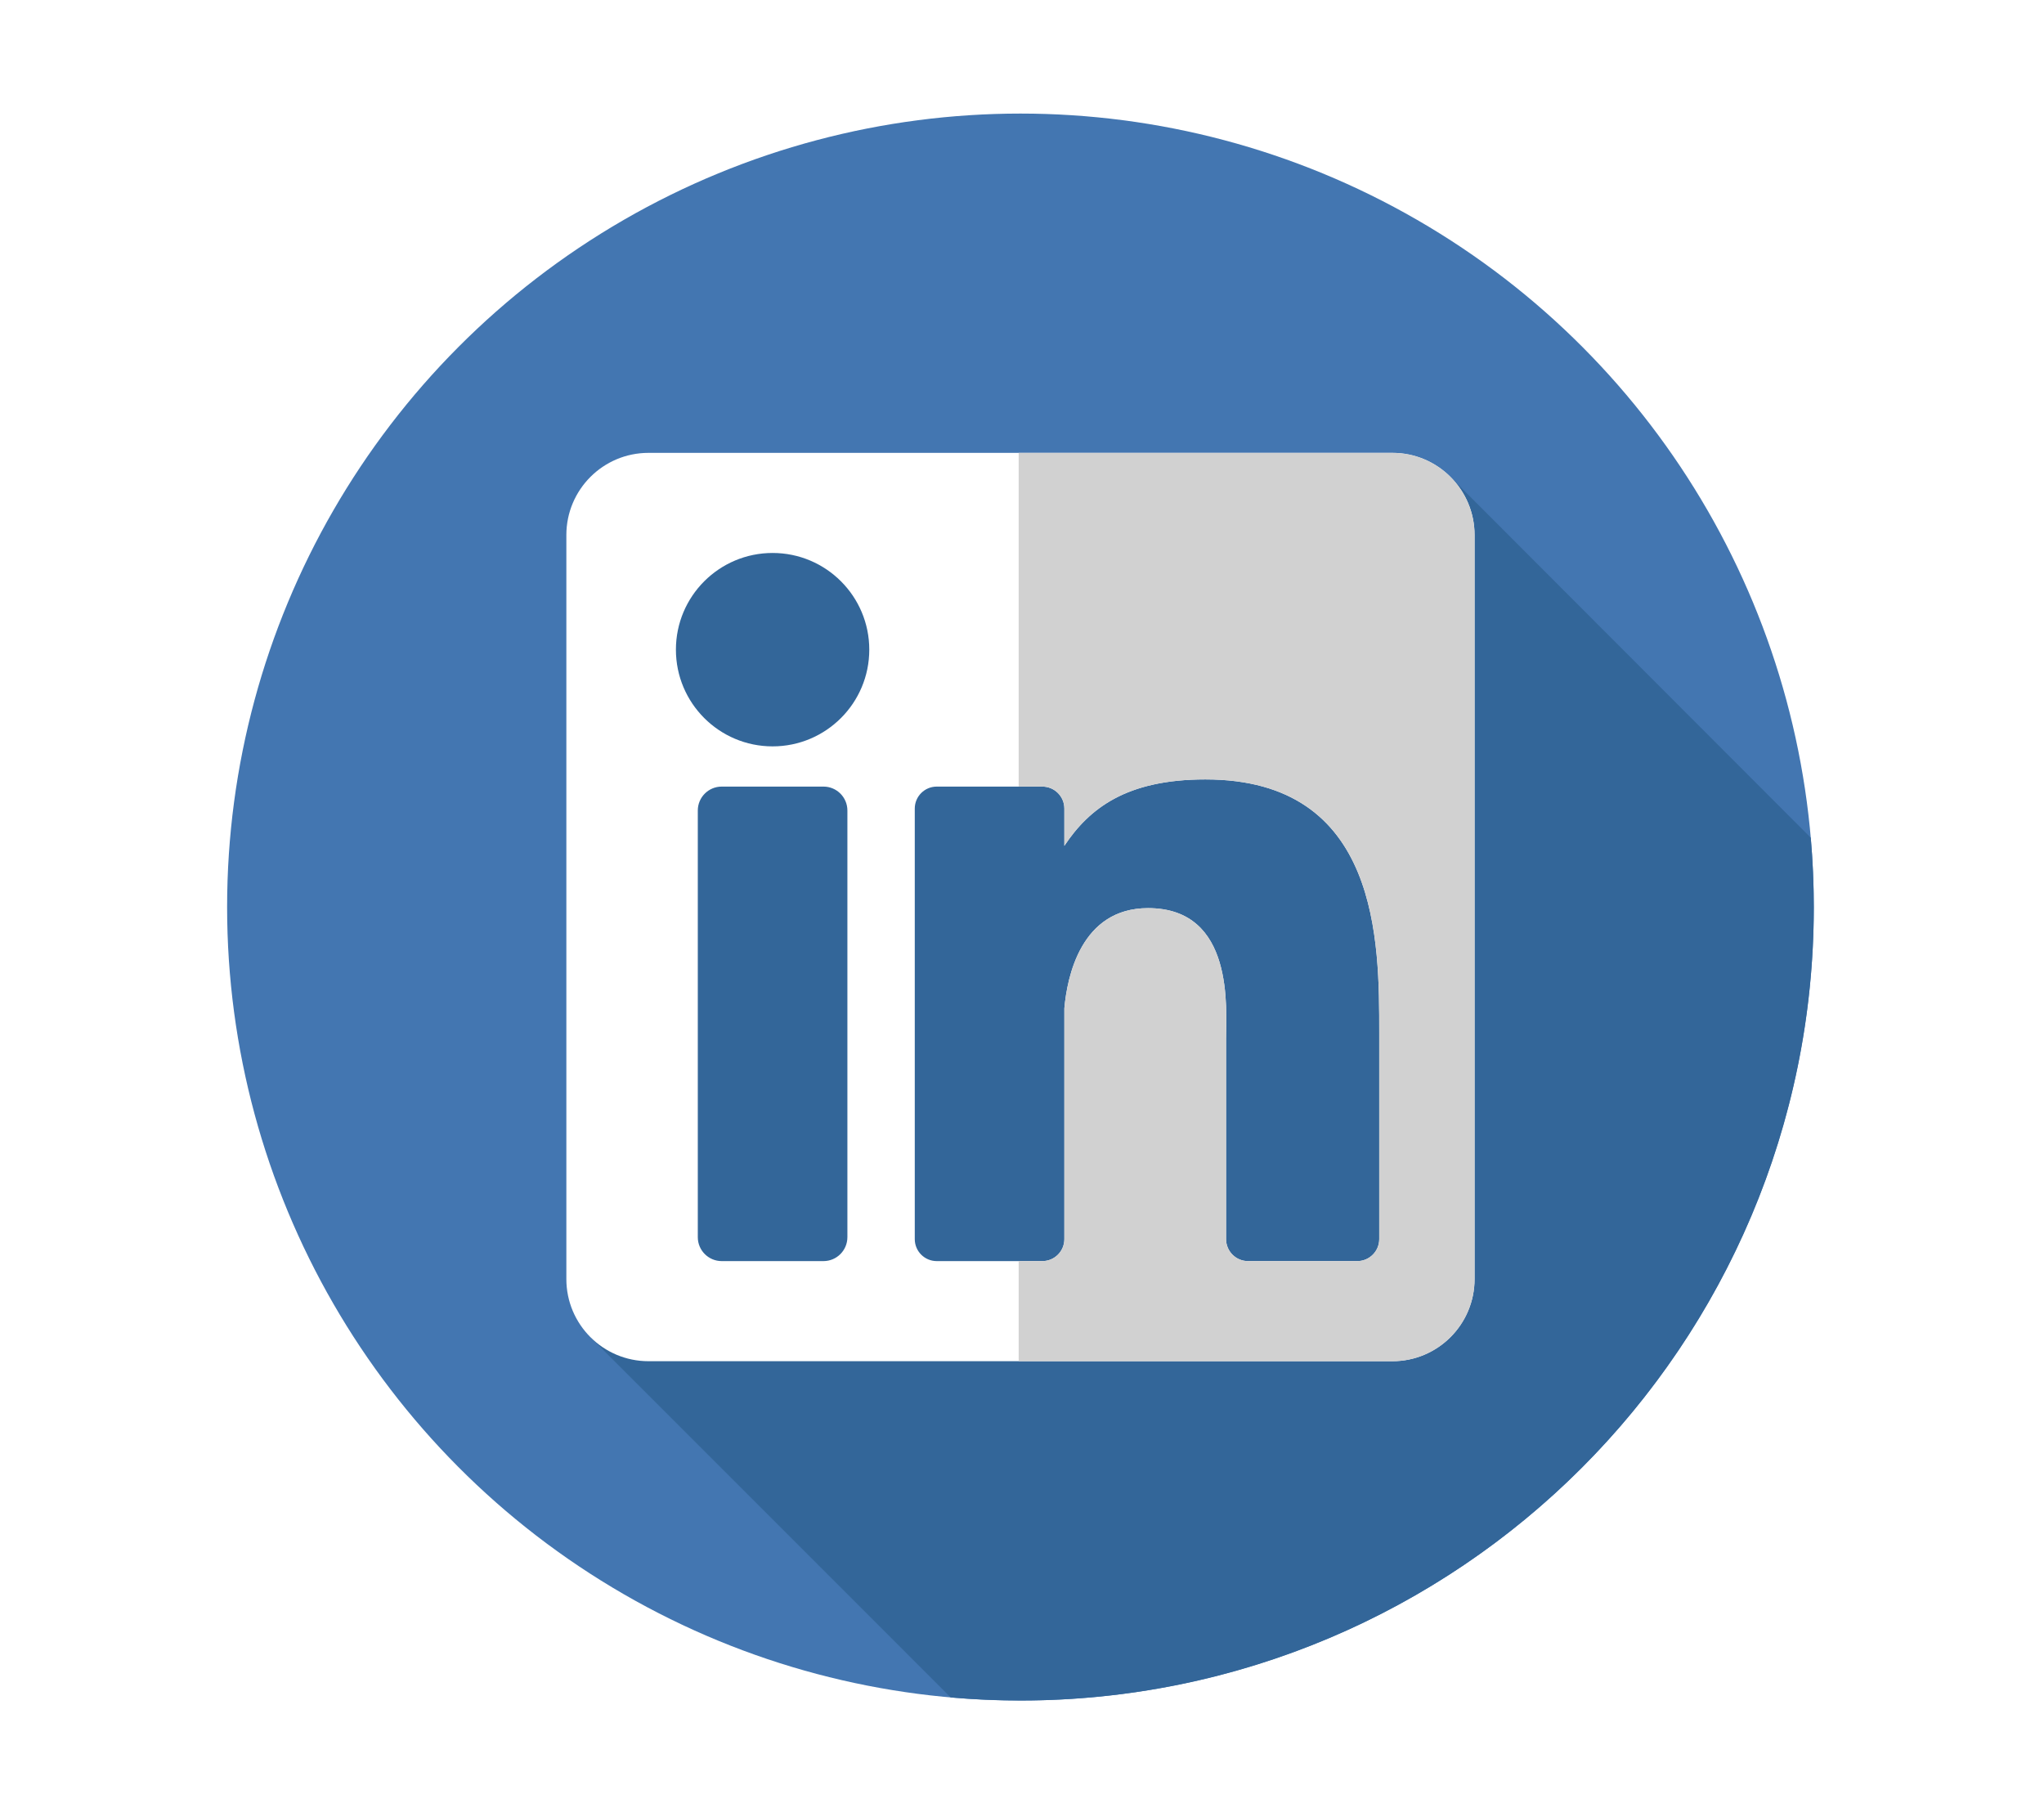 <?xml version="1.0" encoding="UTF-8" standalone="no"?>
<svg width="180px" height="160px" viewBox="0 0 180 160" version="1.1" xmlns="http://www.w3.org/2000/svg" xmlns:xlink="http://www.w3.org/1999/xlink">
    <!-- Generator: Sketch 46.2 (44496) - http://www.bohemiancoding.com/sketch -->
    <title>linkedin</title>
    <desc>Created with Sketch.</desc>
    <defs></defs>
    <g id="Home-page" stroke="none" stroke-width="1" fill="none" fill-rule="evenodd">
        <g id="linkedin">
            <g id="Group-41-Copy">
                <rect id="Rectangle-4-Copy" fill="#FFFFFF" x="0" y="0" width="180" height="160"></rect>
                <g id="002-linkedin-copy" transform="translate(20, 10)" fill-rule="nonzero">
                    <circle id="Oval" fill="#4376B1" cx="69.864" cy="69.864" r="69.864"></circle>
                    <path d="M139.459,63.76 L107.723,31.984 C88.338,34.505 68.078,34.129 48.693,34.579 C40.695,34.579 32.697,38.343 34.108,47.282 C36.931,65.159 38.343,82.566 35.049,100.914 C34.531,103.246 33.44,105.578 32.016,107.753 L63.718,139.456 C65.743,139.632 67.792,139.727 69.863,139.727 C108.448,139.727 139.727,108.448 139.727,69.864 C139.727,67.806 139.633,65.771 139.459,63.76 Z" id="Shape" fill="#336699"></path>
                    <path d="M102.618,29.874 L37.109,29.874 C33.113,29.874 29.875,33.113 29.875,37.109 L29.875,102.618 C29.875,106.613 33.113,109.852 37.109,109.852 L102.618,109.852 C106.613,109.852 109.853,106.613 109.853,102.618 L109.853,37.109 C109.853,33.113 106.613,29.874 102.618,29.874 L102.618,29.874 Z M54.623,98.933 C54.623,100.096 53.681,101.038 52.517,101.038 L43.556,101.038 C42.393,101.038 41.45,100.095 41.45,98.933 L41.45,61.364 C41.45,60.201 42.393,59.258 43.556,59.258 L52.518,59.258 C53.681,59.258 54.624,60.201 54.624,61.364 L54.624,98.933 L54.623,98.933 Z M48.037,55.717 C43.335,55.717 39.523,51.905 39.523,47.202 C39.523,42.5 43.334,38.688 48.037,38.688 C52.739,38.688 56.551,42.501 56.551,47.202 C56.551,51.905 52.739,55.717 48.037,55.717 L48.037,55.717 Z M101.459,99.102 C101.459,100.172 100.592,101.039 99.524,101.039 L89.906,101.039 C88.838,101.039 87.97,100.172 87.97,99.102 L87.97,81.48 C87.97,78.852 88.742,69.96 81.101,69.96 C75.174,69.96 73.972,76.046 73.73,78.776 L73.73,99.102 C73.73,100.171 72.864,101.038 71.794,101.038 L62.493,101.038 C61.424,101.038 60.557,100.171 60.557,99.102 L60.557,61.194 C60.557,60.125 61.424,59.258 62.493,59.258 L71.794,59.258 C72.864,59.258 73.73,60.125 73.73,61.194 L73.73,64.472 C75.928,61.174 79.195,58.627 86.148,58.627 C101.547,58.627 101.459,73.014 101.459,80.92 L101.459,99.103 L101.459,99.103 L101.459,99.102 Z" id="Shape" fill="#FFFFFF"></path>
                    <path d="M102.618,29.874 L69.707,29.874 L69.707,59.258 L71.794,59.258 C72.863,59.258 73.73,60.125 73.73,61.194 L73.73,64.472 C75.928,61.174 79.194,58.627 86.148,58.627 C101.547,58.627 101.459,73.014 101.459,80.92 L101.459,99.102 C101.459,100.171 100.593,101.039 99.524,101.039 L89.907,101.039 C88.838,101.039 87.971,100.172 87.971,99.102 L87.971,81.479 C87.971,78.851 88.743,69.96 81.102,69.96 C75.175,69.96 73.972,76.046 73.731,78.776 L73.731,99.101 C73.731,100.171 72.865,101.038 71.795,101.038 L69.708,101.038 L69.708,109.853 L102.619,109.853 C106.615,109.853 109.854,106.613 109.854,102.618 L109.854,37.109 C109.853,33.113 106.613,29.874 102.618,29.874 Z" id="Shape" fill="#D1D1D1"></path>
                </g>
            </g>
        </g>
    </g>
</svg>